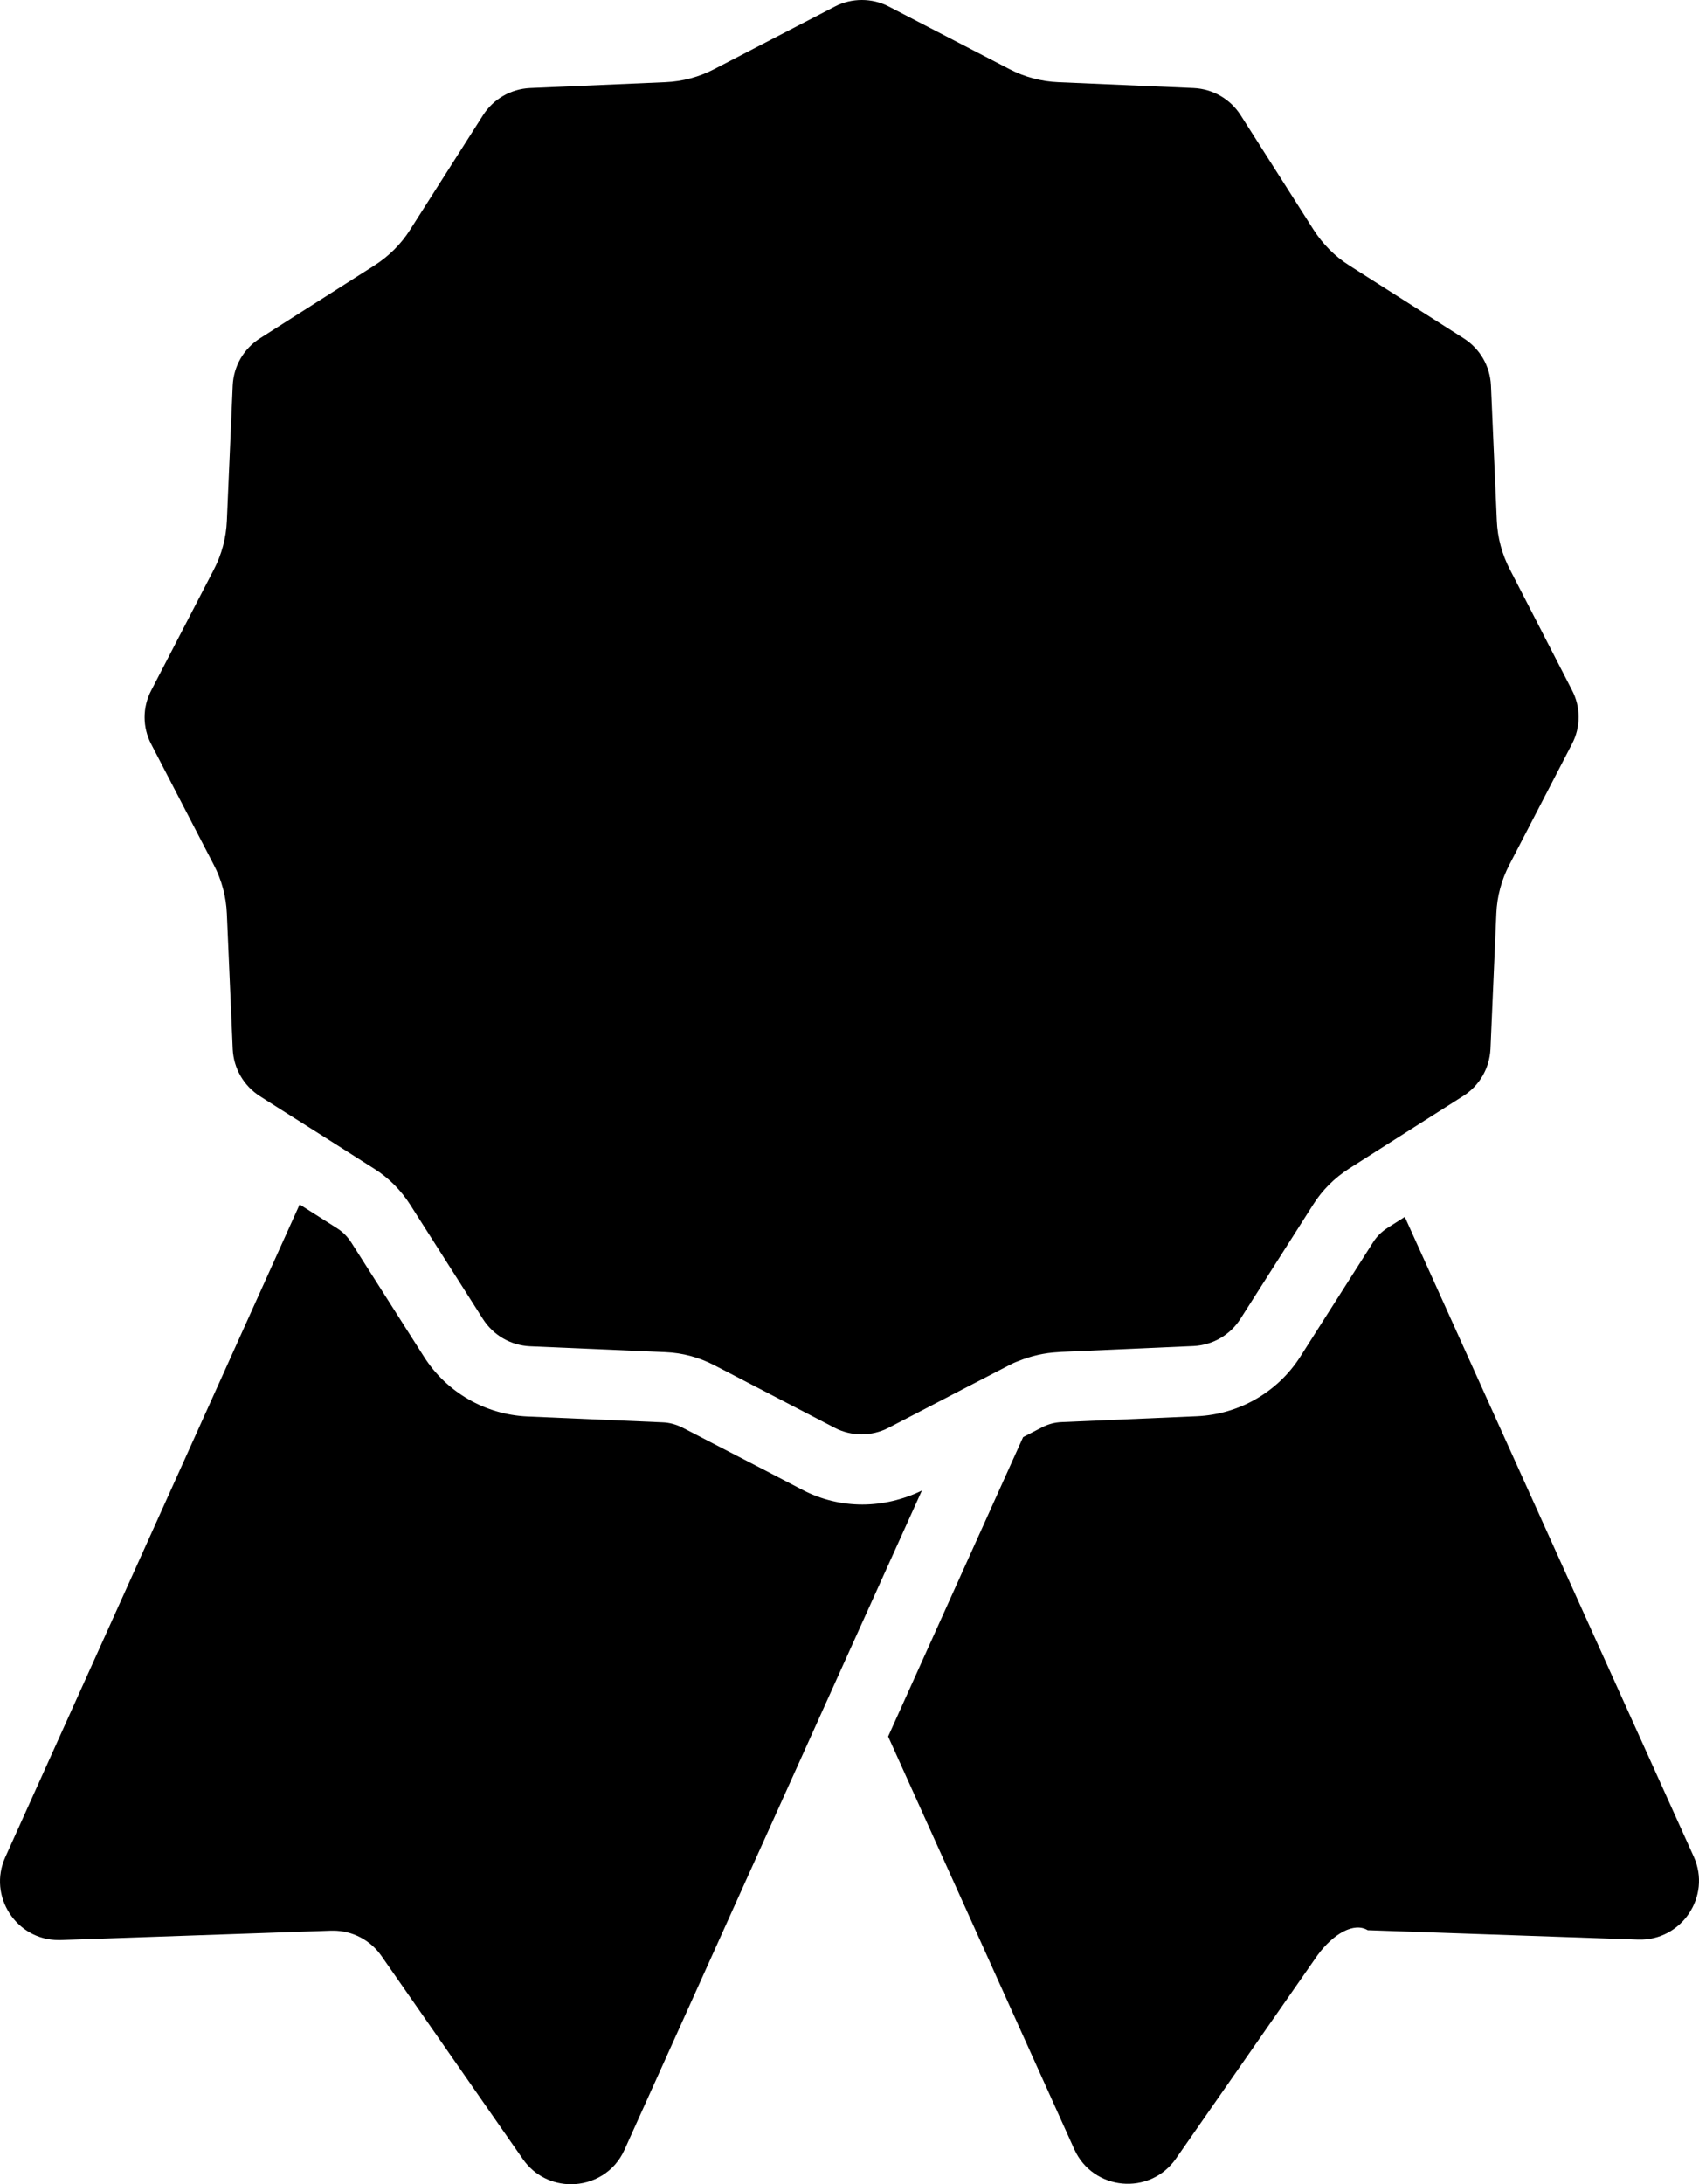 <?xml version="1.0" encoding="utf-8"?>
<!-- Generator: Adobe Illustrator 16.0.0, SVG Export Plug-In . SVG Version: 6.00 Build 0)  -->
<!DOCTYPE svg PUBLIC "-//W3C//DTD SVG 1.1//EN" "http://www.w3.org/Graphics/SVG/1.1/DTD/svg11.dtd">
<svg version="1.1" id="Layer_1" xmlns="http://www.w3.org/2000/svg" xmlns:xlink="http://www.w3.org/1999/xlink" x="0px" y="0px"
	 viewBox="0 69.7 723.778 930.3" enable-background="new 0 69.7 723.778 930.3"
	 xml:space="preserve">
	 <style>path,rect,polygon { fill:#000000 !important}</style>
<g>
	<path d="M598.448,588l-7.399,4.7c-2.5,1.6-4.601,3.699-6.101,6.1l-31,48.7c-9.6,15.1-26.1,24.6-44,25.399l-57.7,2.5
		c-2.899,0.101-5.8,0.9-8.3,2.2l-8.1,4.2l-57.5,127.5l79.3,175.8c8,17.7,32.2,19.9,43.3,4l60.3-86.6
		c6.801-9.3,15.601-14.2,21.4-10.7l115.2,4c18.5,0.6,31.3-18.4,23.7-35.3L598.448,588z"/>
	<path d="M367.349,710.5c-8.8,0-17.601-2.101-25.4-6.2l-14.399-7.5l-36.9-19.1c-2.6-1.301-5.5-2.101-8.3-2.2l-57.7-2.5
		c-17.9-0.8-34.4-10.3-44-25.4l-31-48.7c-1.6-2.5-3.7-4.6-6.1-6.1l-15.9-10.1l-125.4,278c-7.5,16.6,4.7,35.3,22.7,35.3
		c0.3,0,0.6,0,0.9,0l115.2-4c0.3,0,0.6,0,0.9,0c8.2,0,15.8,4,20.5,10.7l60.3,86.6c5,7.2,12.801,10.7,20.5,10.7
		c9.301,0,18.5-5.101,22.801-14.7l95.699-212.2l31-68.6l-0.1,0.1C384.849,708.399,376.049,710.5,367.349,710.5z"/>
	<path d="M643.248,312.3c-3.399-6.5-5.3-13.6-5.6-20.9l-2.5-57.6c-0.4-8.2-4.7-15.6-11.6-20l-48.7-31c-6.2-3.9-11.4-9.2-15.3-15.3
		l-31-48.7c-4.4-6.9-11.801-11.2-20-11.6l-57.7-2.5c-7.3-0.3-14.4-2.2-20.9-5.6l-51.3-26.6c-3.6-1.9-7.6-2.8-11.5-2.8
		s-7.9,0.9-11.5,2.8l-51.3,26.6c-6.5,3.4-13.601,5.3-20.9,5.6l-57.7,2.5c-8.199,0.4-15.6,4.7-20,11.6l-31,48.7
		c-3.899,6.2-9.2,11.4-15.3,15.3l-48.7,31c-6.9,4.4-11.2,11.8-11.6,20l-2.5,57.7c-0.3,7.3-2.2,14.4-5.6,20.9l-26.6,51.3
		c-3.8,7.2-3.8,15.8,0,23l26.6,51.3c3.4,6.5,5.3,13.6,5.6,20.899l2.5,57.7c0.4,8.2,4.7,15.601,11.6,20l3.6,2.3l12.8,8.101l12.8,8.1
		l19.5,12.4c6.2,3.899,11.4,9.2,15.3,15.3l31,48.7c4.4,6.899,11.801,11.2,20,11.6l57.7,2.5c7.3,0.3,14.4,2.2,20.9,5.601l3.1,1.6
		l48.101,25c3.6,1.9,7.6,2.8,11.5,2.8c3.899,0,7.899-0.9,11.5-2.8l33.899-17.6l17.4-9c1.3-0.7,2.6-1.301,4-1.801
		c5.399-2.199,11.1-3.5,16.899-3.8l1.301-0.1l56.399-2.5c8.2-0.4,15.601-4.7,20-11.601l31-48.699c3.9-6.2,9.2-11.4,15.3-15.301l11-7
		l37.601-23.899c6.899-4.4,11.2-11.8,11.6-20l2.5-57.7c0.3-7.3,2.2-14.4,5.601-20.9l26.6-51.3c3.8-7.2,3.8-15.8,0-23L643.248,312.3z
		"/>
</g>
</svg>
